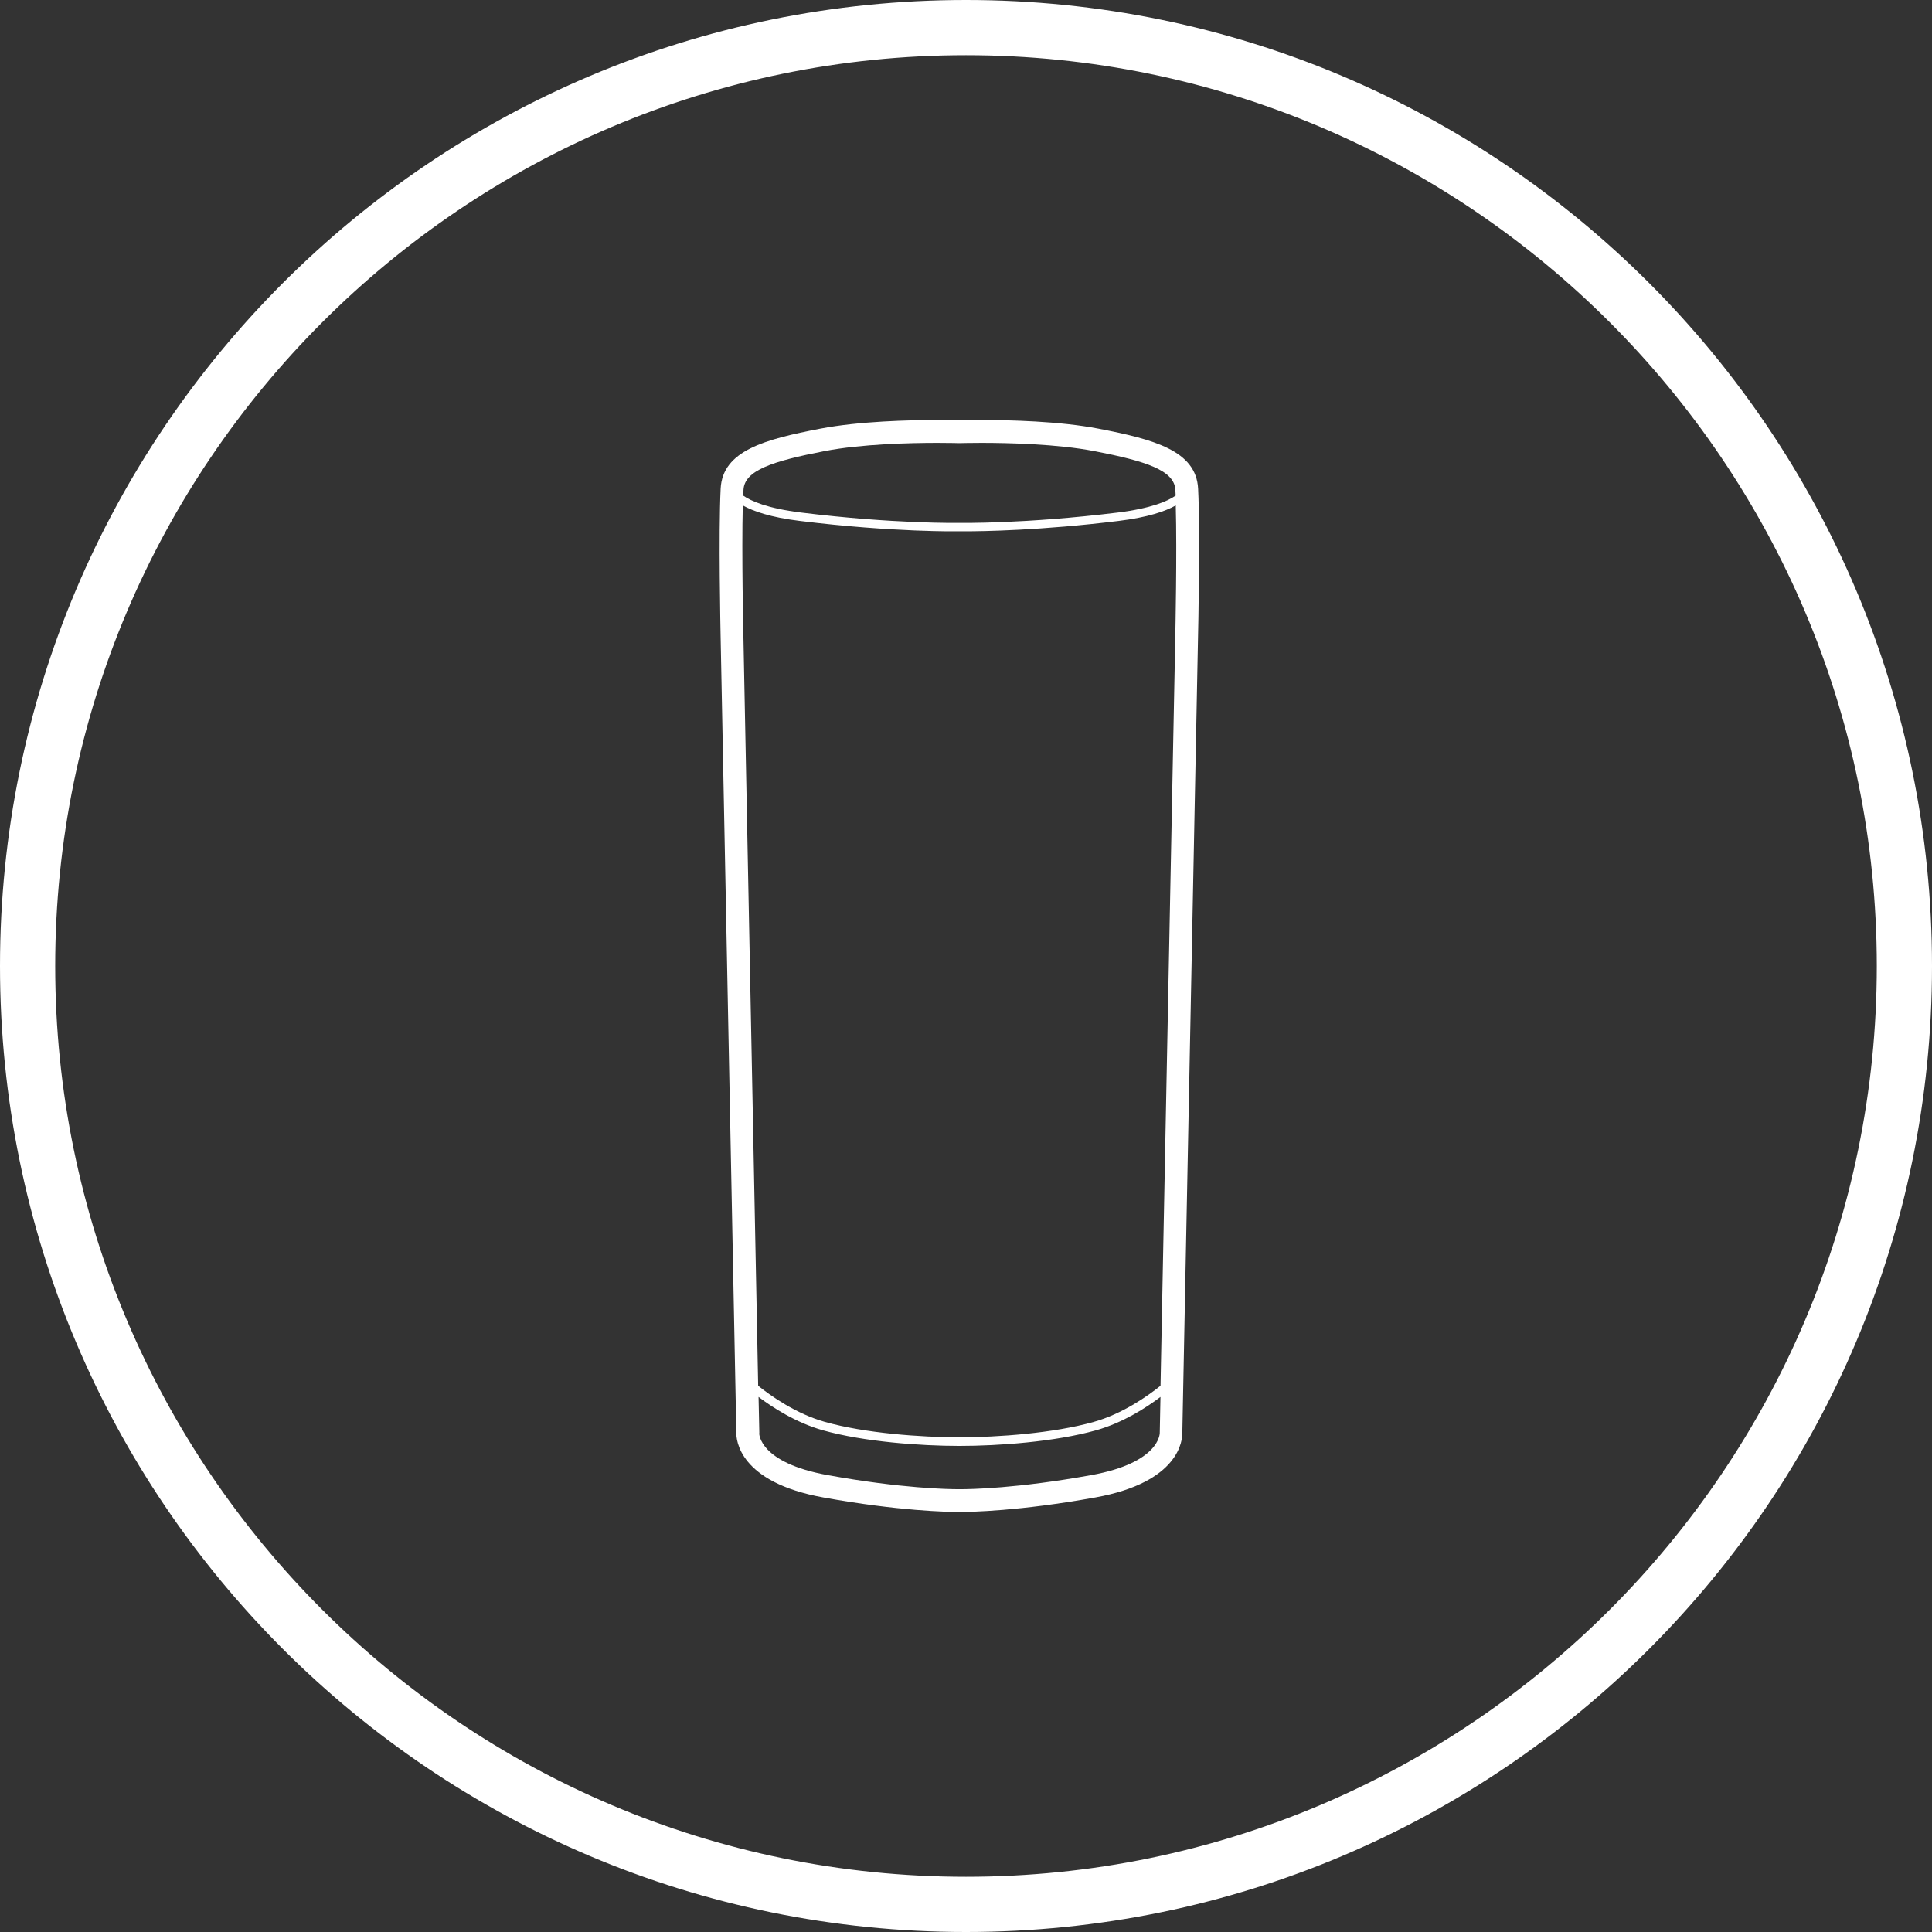 <?xml version="1.0" encoding="utf-8"?>
<!-- Generator: Adobe Illustrator 16.0.0, SVG Export Plug-In . SVG Version: 6.00 Build 0)  -->
<!DOCTYPE svg PUBLIC "-//W3C//DTD SVG 1.1//EN" "http://www.w3.org/Graphics/SVG/1.1/DTD/svg11.dtd">
<svg version="1.1" xmlns="http://www.w3.org/2000/svg" xmlns:xlink="http://www.w3.org/1999/xlink" x="0px" y="0px" width="35px"
	 height="35px" viewBox="0 0 35 35" enable-background="new 0 0 35 35" xml:space="preserve">
<rect x="0" y="0" width="35" height="35" fill="#333333" stroke="none"/>
<g id="Layer_2" display="none">
	<rect x="-238" y="-243" display="inline" stroke="#FFFFFF" stroke-miterlimit="10" width="914" height="652"/>
</g>
<g id="Layer_1">
	<g>
		<path fill="#FFFFFF" d="M17.5,1C26.598,1,34,8.402,34,17.5S26.598,34,17.5,34S1,26.598,1,17.5S8.402,1,17.5,1 M17.5,0
			C7.836,0,0,7.836,0,17.5C0,27.165,7.836,35,17.5,35C27.165,35,35,27.165,35,17.5C35,7.836,27.165,0,17.5,0L17.5,0z"/>
		<path fill="#FFFFFF" d="M21.705,8.854c-0.035-0.691-0.804-0.895-1.804-1.088c-0.706-0.137-1.632-0.157-2.12-0.157
			c-0.239,0-0.395,0.005-0.396,0.006c-0.012-0.001-0.167-0.006-0.407-0.006c-0.488,0-1.414,0.021-2.119,0.157
			c-1.001,0.193-1.77,0.396-1.804,1.088c-0.04,0.804-0.002,2.577-0.001,2.651l0.285,14.442c-0.004,0.136,0.045,0.904,1.578,1.181
			c1.377,0.249,2.266,0.262,2.43,0.262h0.028h0.037l0,0c0.164,0,1.052-0.013,2.429-0.262c1.534-0.276,1.582-1.045,1.578-1.181
			l0.285-14.441C21.706,11.432,21.745,9.658,21.705,8.854z M14.938,8.172c0.672-0.13,1.567-0.149,2.041-0.149
			c0.24,0,0.393,0.005,0.408,0.005c0.002,0,0.154-0.005,0.395-0.005c0.474,0,1.369,0.02,2.041,0.149
			c0.939,0.182,1.451,0.348,1.47,0.703c0.001,0.032,0.003,0.067,0.005,0.103c-0.143,0.1-0.438,0.231-1.049,0.307
			c-1.682,0.207-2.855,0.188-2.869,0.187c-0.012,0.001-1.185,0.021-2.867-0.187c-0.611-0.075-0.906-0.207-1.048-0.306
			c0.001-0.035,0.003-0.071,0.004-0.104C13.486,8.52,13.998,8.354,14.938,8.172z M19.769,26.723
			c-1.343,0.243-2.198,0.255-2.355,0.255l0,0h-0.037h-0.028c-0.158,0-1.014-0.012-2.355-0.255c-1.242-0.224-1.24-0.753-1.24-0.753
			l0.002-0.012l-0.014-0.651c0.257,0.193,0.677,0.466,1.165,0.604c0.743,0.209,1.767,0.283,2.475,0.283
			c0.709,0,1.731-0.074,2.475-0.283c0.489-0.138,0.909-0.41,1.166-0.604l-0.013,0.658C21.008,25.969,21.012,26.498,19.769,26.723z
			 M21.292,11.498l-0.268,13.606c-0.228,0.183-0.683,0.508-1.212,0.656c-0.729,0.205-1.734,0.278-2.433,0.278
			s-1.704-0.073-2.433-0.278c-0.528-0.148-0.983-0.473-1.211-0.655l-0.268-13.608c-0.001-0.016-0.033-1.47-0.011-2.341
			c0.188,0.105,0.503,0.216,1.035,0.281c1.694,0.209,2.877,0.188,2.886,0.188c0.002,0,0.037,0,0.103,0
			c0.323,0,1.378-0.015,2.785-0.188c0.532-0.065,0.849-0.176,1.035-0.281C21.324,10.027,21.292,11.481,21.292,11.498z"/>
	</g>
</g>
</svg>
